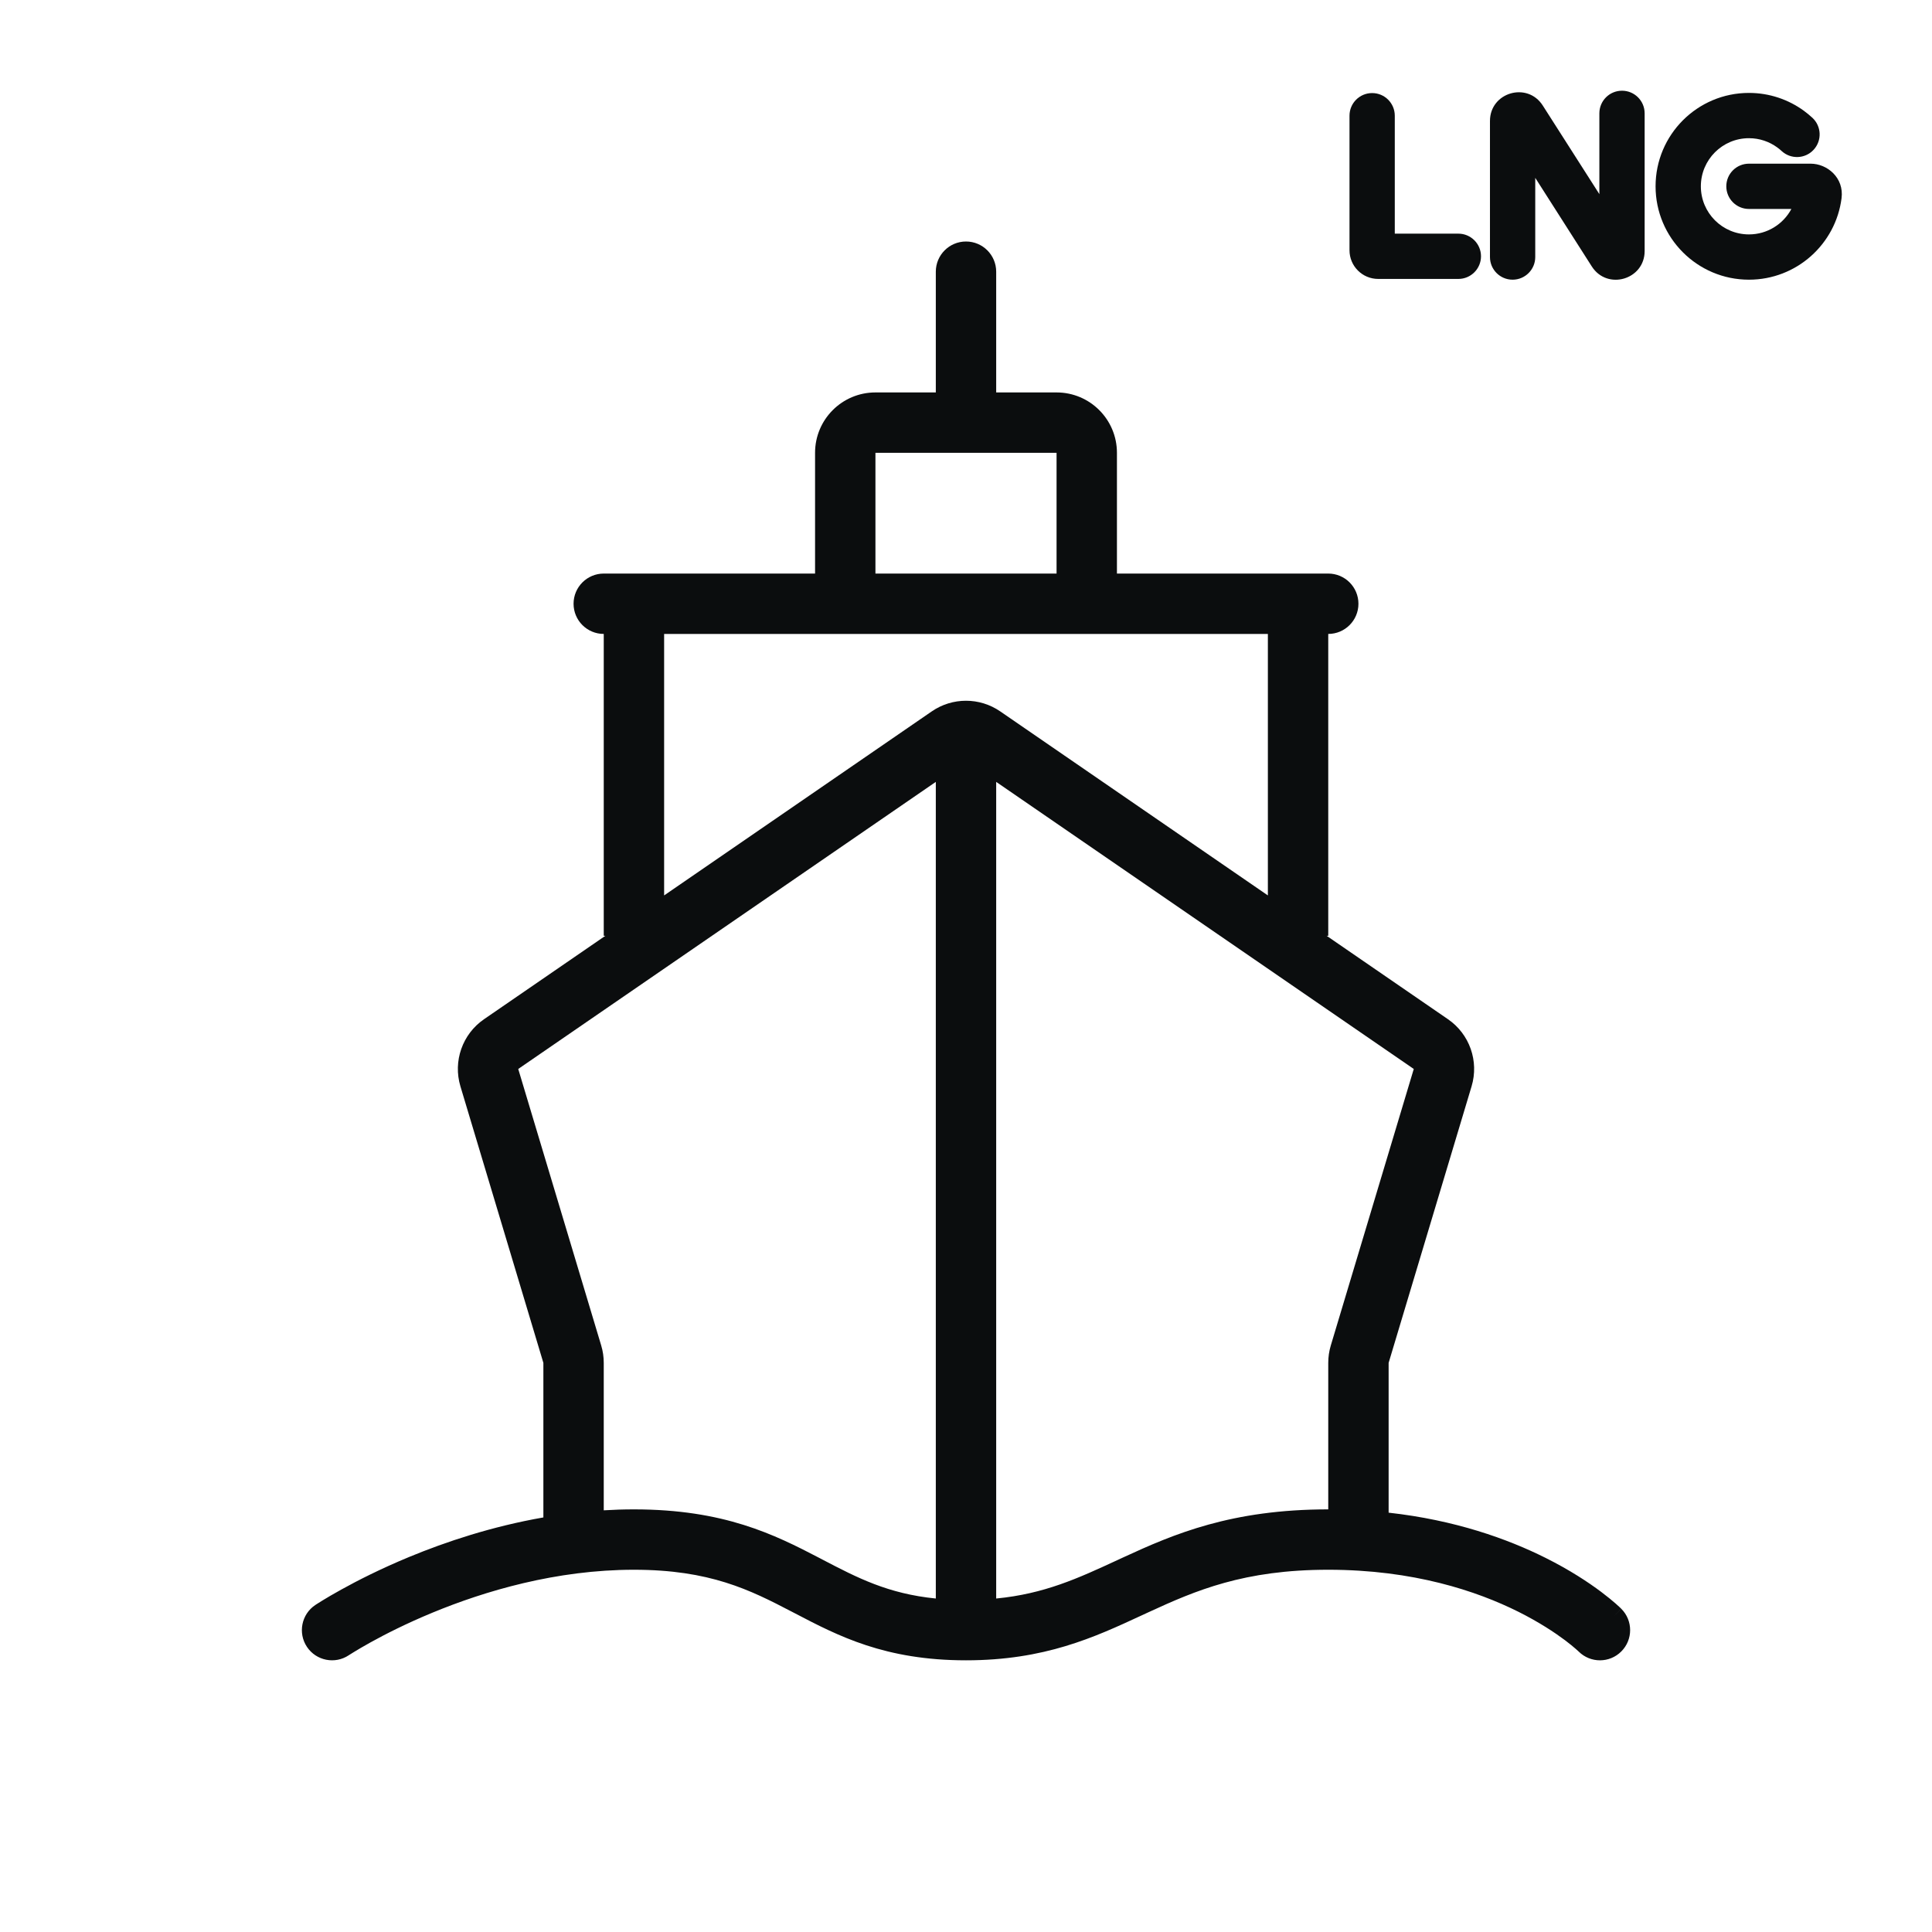 <svg width="64" height="64" viewBox="0 0 64 64" fill="none" xmlns="http://www.w3.org/2000/svg">
<path d="M57.936 4.578C57.056 4.578 56.343 5.292 56.343 6.172C56.343 7.052 57.056 7.765 57.936 7.765C58.545 7.765 59.074 7.423 59.342 6.922H57.936C57.522 6.922 57.186 6.586 57.186 6.172C57.186 5.757 57.522 5.422 57.936 5.422H59.979C60.53 5.422 61.091 5.889 61.004 6.566C60.81 8.088 59.511 9.265 57.936 9.265C56.228 9.265 54.843 7.88 54.843 6.172C54.843 4.463 56.228 3.078 57.936 3.078C58.617 3.078 59.248 3.299 59.759 3.672C59.856 3.744 59.949 3.82 60.038 3.902C60.341 4.183 60.36 4.658 60.078 4.962C59.797 5.266 59.322 5.284 59.018 5.002C58.973 4.96 58.925 4.92 58.874 4.884C58.611 4.692 58.288 4.578 57.936 4.578Z" fill="#0B0D0E"/>
<path d="M54.481 3.755C54.481 3.34 54.145 3.005 53.731 3.005C53.316 3.005 52.981 3.34 52.981 3.755V6.431L51.107 3.497C50.596 2.696 49.357 3.058 49.357 4.008V8.515C49.357 8.929 49.692 9.265 50.107 9.265C50.521 9.265 50.857 8.929 50.857 8.515V5.891L52.73 8.826C53.241 9.627 54.481 9.265 54.481 8.315V3.755Z" fill="#0B0D0E"/>
<path d="M46.204 3.833C46.204 3.418 45.868 3.083 45.454 3.083C45.039 3.083 44.704 3.418 44.704 3.833V8.29C44.704 8.815 45.129 9.24 45.654 9.24H48.31C48.724 9.24 49.06 8.904 49.06 8.49C49.06 8.076 48.724 7.74 48.31 7.74H46.204V3.833Z" fill="#0B0D0E"/>
<path fill-rule="evenodd" clip-rule="evenodd" d="M32 8C32.552 8 33 8.448 33 9V13H35C36.105 13 37 13.895 37 15V19H44C44.552 19 45 19.448 45 20C45 20.552 44.552 21 44 21V31H43.947L47.966 33.763C48.682 34.255 48.998 35.153 48.748 35.986L46 45.147V50.109C48.202 50.354 49.935 50.975 51.197 51.606C52.007 52.01 52.62 52.418 53.038 52.731C53.246 52.888 53.407 53.021 53.518 53.118C53.574 53.167 53.617 53.207 53.649 53.237L53.673 53.26L53.687 53.273L53.699 53.285L53.704 53.29L53.706 53.292C53.706 53.292 53.602 53.398 53.449 53.551L53.707 53.293C54.098 53.683 54.098 54.317 53.707 54.707C53.318 55.097 52.687 55.098 52.296 54.71L52.294 54.708L52.293 54.707L52.281 54.696C52.266 54.681 52.239 54.657 52.201 54.624C52.125 54.557 52.004 54.456 51.838 54.331C51.505 54.082 50.993 53.74 50.303 53.394C48.925 52.706 46.827 52 44 52C41.209 52 39.613 52.684 38.044 53.408L37.808 53.517C36.257 54.236 34.609 55 32 55C29.314 55 27.765 54.191 26.337 53.445L26.225 53.387C24.844 52.666 23.514 52 21 52C18.425 52 16.059 52.704 14.32 53.424C13.454 53.782 12.754 54.14 12.274 54.406C12.034 54.539 11.849 54.649 11.727 54.724C11.666 54.761 11.62 54.79 11.591 54.808L11.56 54.828L11.554 54.832C11.095 55.138 10.474 55.014 10.168 54.555C9.862 54.095 9.986 53.474 10.445 53.168L10.447 53.167L10.448 53.166C10.47 53.152 10.491 53.138 10.513 53.124C10.552 53.099 10.609 53.063 10.681 53.019C10.827 52.929 11.037 52.805 11.305 52.657C11.84 52.36 12.608 51.968 13.555 51.576C14.768 51.074 16.29 50.566 18 50.267V45.147L15.252 35.986C15.002 35.153 15.318 34.255 16.034 33.763L20.053 31H20V21C19.448 21 19 20.552 19 20C19 19.448 19.448 19 20 19H27V15C27 13.895 27.895 13 29 13H31V9C31 8.448 31.448 8 32 8ZM29 15H35V19H29V15ZM22 21V29.662L30.867 23.565C31.549 23.096 32.451 23.096 33.133 23.565L42 29.662V21H22ZM44 50V45.147C44 44.952 44.028 44.758 44.084 44.572L46.833 35.411L33 25.901V52.953C34.597 52.799 35.718 52.28 37.003 51.686L37.206 51.592C38.887 50.816 40.791 50 44 50ZM31 52.953V25.901L17.167 35.411L19.916 44.572C19.972 44.758 20 44.952 20 45.147V50.031C20.329 50.011 20.663 50 21 50C23.986 50 25.656 50.834 27.15 51.613L27.243 51.662C28.393 52.262 29.412 52.795 31 52.953Z" fill="#0B0D0E"/>
</svg>

